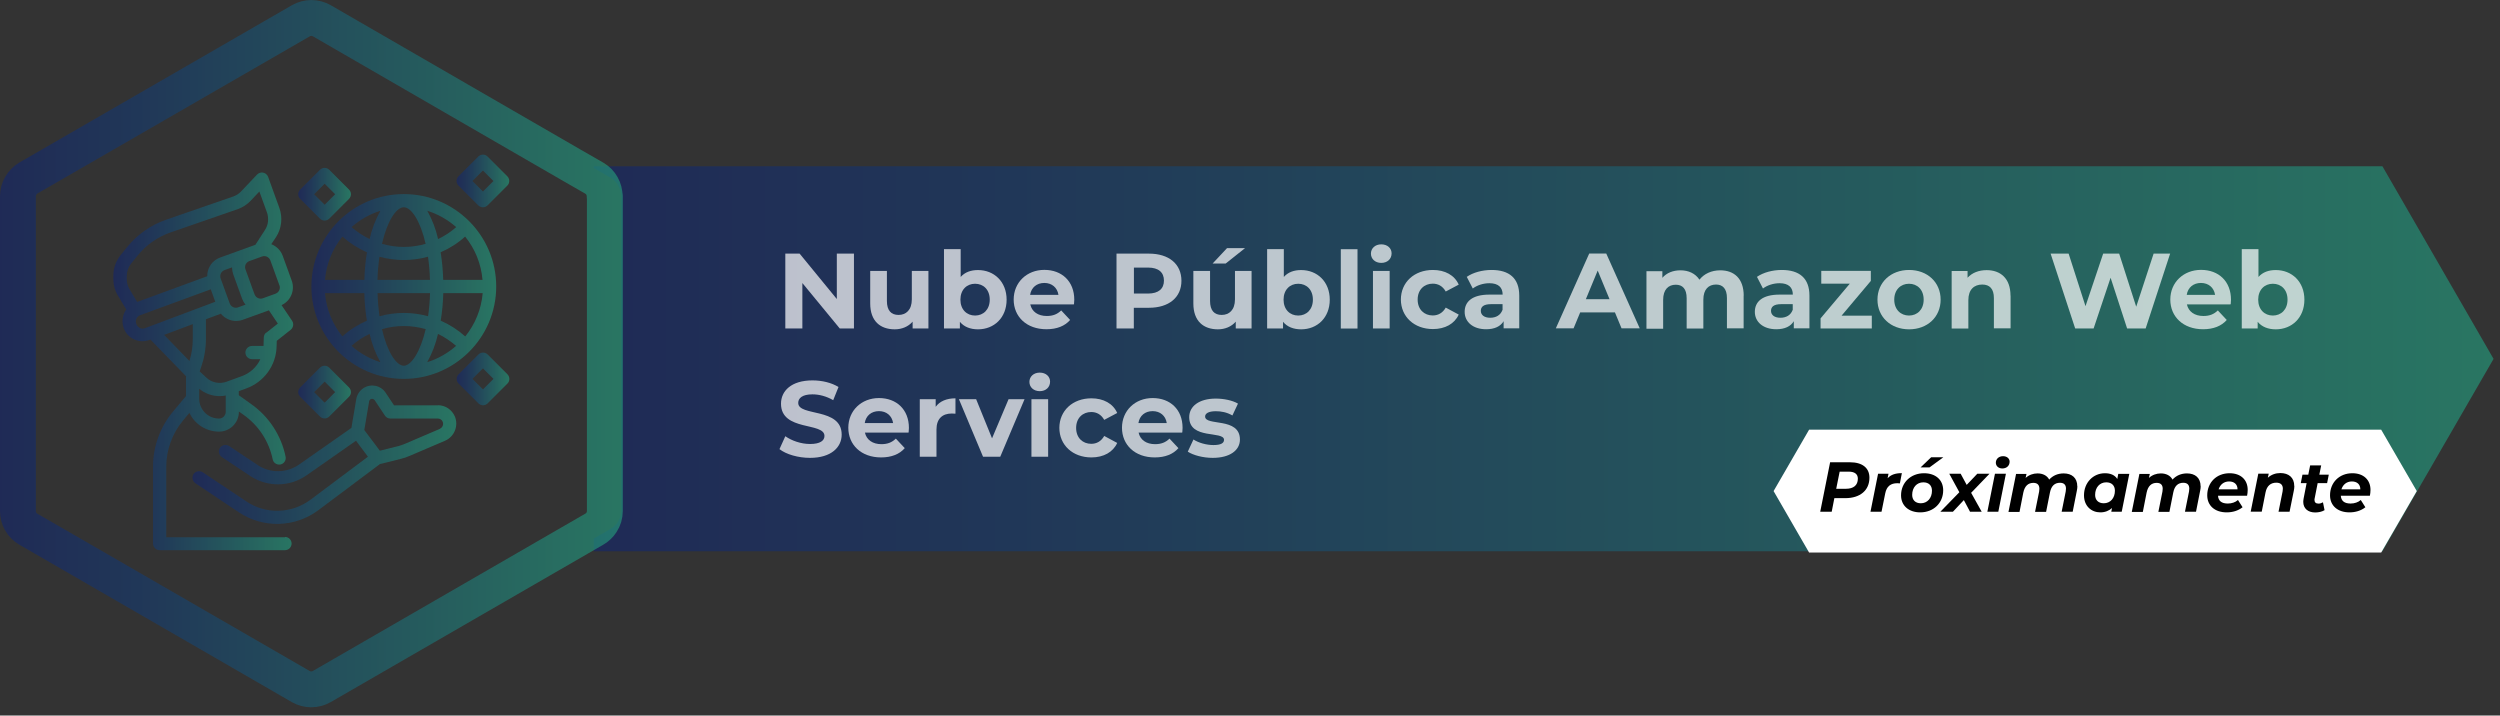 <svg width="283" height="81" viewBox="0 0 283 81" fill="none" xmlns="http://www.w3.org/2000/svg">
<rect x="0" y="0" width="283" height="81" fill="#333333" stroke="none"/>
<path opacity="0.7" d="M282.269 40.63L269.689 62.4H67.209V60.97L69.139 59.86C69.859 59.44 70.309 58.65 70.309 57.8V22.19C70.309 21.34 69.839 20.56 69.139 20.13L67.209 19.02V18.82H269.689L282.269 40.62V40.63Z" fill="url(#paint0_linear_622_436)"/>
<g opacity="0.7">
<path d="M96.668 28.71V37.18H95.058L90.828 32.04V37.18H88.898V28.71H90.518L94.728 33.85V28.71H96.678H96.668Z" fill="white"/>
<path d="M105.098 30.67V37.18H103.308V36.41C102.818 36.98 102.088 37.28 101.288 37.28C99.658 37.28 98.508 36.36 98.508 34.35V30.67H100.398V34.07C100.398 35.15 100.878 35.65 101.718 35.65C102.558 35.65 103.218 35.09 103.218 33.89V30.67H105.108H105.098Z" fill="white"/>
<path d="M113.949 33.92C113.949 35.97 112.529 37.28 110.709 37.28C109.839 37.28 109.129 37 108.659 36.43V37.18H106.859V28.2H108.749V31.35C109.229 30.81 109.899 30.57 110.709 30.57C112.529 30.57 113.949 31.88 113.949 33.93V33.92ZM112.039 33.92C112.039 32.79 111.319 32.12 110.379 32.12C109.439 32.12 108.719 32.8 108.719 33.92C108.719 35.04 109.439 35.72 110.379 35.72C111.319 35.72 112.039 35.04 112.039 33.92Z" fill="white"/>
<path d="M121.548 34.46H116.628C116.808 35.28 117.498 35.77 118.498 35.77C119.188 35.77 119.688 35.57 120.128 35.14L121.138 36.22C120.538 36.91 119.628 37.27 118.458 37.27C116.208 37.27 114.748 35.85 114.748 33.91C114.748 31.97 116.238 30.55 118.218 30.55C120.198 30.55 121.608 31.84 121.608 33.93C121.608 34.08 121.588 34.28 121.578 34.43H121.568L121.548 34.46ZM116.608 33.38H119.818C119.688 32.55 119.068 32.03 118.218 32.03C117.368 32.03 116.738 32.54 116.608 33.38Z" fill="white"/>
<path d="M133.739 31.78C133.739 33.67 132.319 34.84 130.059 34.84H128.349V37.18H126.389V28.71H130.059C132.319 28.71 133.739 29.88 133.739 31.79V31.78ZM131.759 31.77C131.759 30.84 131.159 30.29 129.959 30.29H128.359V33.23H129.959C131.159 33.23 131.759 32.68 131.759 31.76V31.77Z" fill="white"/>
<path d="M141.678 30.67V37.18H139.888V36.41C139.398 36.98 138.668 37.28 137.868 37.28C136.238 37.28 135.088 36.36 135.088 34.35V30.67H136.978V34.07C136.978 35.15 137.458 35.65 138.298 35.65C139.138 35.65 139.798 35.09 139.798 33.89V30.67H141.688H141.678ZM138.748 29.83H137.268L138.898 28.09H140.938L138.748 29.83Z" fill="white"/>
<path d="M150.529 33.92C150.529 35.97 149.109 37.28 147.289 37.28C146.419 37.28 145.709 37 145.239 36.43V37.18H143.439V28.2H145.329V31.35C145.809 30.81 146.479 30.57 147.289 30.57C149.109 30.57 150.529 31.88 150.529 33.93V33.92ZM148.619 33.92C148.619 32.79 147.899 32.12 146.959 32.12C146.019 32.12 145.299 32.8 145.299 33.92C145.299 35.04 146.019 35.72 146.959 35.72C147.899 35.72 148.619 35.04 148.619 33.92Z" fill="white"/>
<path d="M151.779 28.21H153.669V37.19H151.779V28.21V28.21Z" fill="white"/>
<path d="M155.189 28.71C155.189 28.12 155.659 27.66 156.359 27.66C157.059 27.66 157.529 28.1 157.529 28.68C157.529 29.31 157.059 29.76 156.359 29.76C155.659 29.76 155.189 29.3 155.189 28.71V28.71ZM155.419 30.67H157.309V37.18H155.419V30.67Z" fill="white"/>
<path d="M158.578 33.92C158.578 31.96 160.088 30.56 162.208 30.56C163.568 30.56 164.658 31.15 165.128 32.22L163.658 33C163.308 32.38 162.788 32.11 162.188 32.11C161.238 32.11 160.478 32.78 160.478 33.91C160.478 35.04 161.228 35.71 162.188 35.71C162.778 35.71 163.308 35.44 163.658 34.82L165.128 35.61C164.658 36.65 163.588 37.25 162.208 37.25C160.098 37.25 158.578 35.86 158.578 33.89V33.91V33.92Z" fill="white"/>
<path d="M171.979 33.46V37.17H170.209V36.36C169.859 36.95 169.179 37.27 168.229 37.27C166.709 37.27 165.799 36.42 165.799 35.3C165.799 34.18 166.609 33.35 168.599 33.35H170.099C170.099 32.54 169.619 32.06 168.599 32.06C167.909 32.06 167.199 32.29 166.719 32.66L166.039 31.34C166.759 30.84 167.809 30.56 168.849 30.56C170.829 30.56 171.979 31.48 171.979 33.46V33.46ZM170.089 35.1V34.43H168.789C167.909 34.43 167.629 34.75 167.629 35.19C167.629 35.66 168.029 35.97 168.689 35.97C169.349 35.97 169.859 35.68 170.079 35.09H170.089V35.1Z" fill="white"/>
<path d="M182.819 35.36H178.879L178.129 37.17H176.119L179.899 28.7H181.829L185.619 37.17H183.559L182.809 35.36H182.819ZM182.199 33.87L180.859 30.63L179.519 33.87H182.199Z" fill="white"/>
<path d="M197.379 33.45V37.17H195.489V33.74C195.489 32.69 195.019 32.21 194.259 32.21C193.409 32.21 192.819 32.76 192.819 33.92V37.19H190.929V33.76C190.929 32.71 190.479 32.23 189.699 32.23C188.859 32.23 188.269 32.78 188.269 33.94V37.21H186.379V30.7H188.179V31.45C188.659 30.89 189.389 30.6 190.229 30.6C191.139 30.6 191.909 30.95 192.379 31.66C192.889 31 193.739 30.6 194.729 30.6C196.269 30.6 197.389 31.49 197.389 33.49V33.47L197.379 33.45Z" fill="white"/>
<path d="M204.828 33.46V37.17H203.058V36.36C202.708 36.95 202.028 37.27 201.078 37.27C199.558 37.27 198.648 36.42 198.648 35.3C198.648 34.18 199.458 33.35 201.448 33.35H202.948C202.948 32.54 202.468 32.06 201.448 32.06C200.758 32.06 200.048 32.29 199.568 32.66L198.888 31.34C199.608 30.84 200.658 30.56 201.698 30.56C203.678 30.56 204.828 31.48 204.828 33.46V33.46ZM202.938 35.1V34.43H201.638C200.758 34.43 200.478 34.75 200.478 35.19C200.478 35.66 200.878 35.97 201.538 35.97C202.198 35.97 202.708 35.68 202.928 35.09H202.938V35.1Z" fill="white"/>
<path d="M211.888 35.73V37.18H206.088V36.04L209.398 32.11H206.168V30.66H211.778V31.8L208.468 35.73H211.888V35.73Z" fill="white"/>
<path d="M212.529 33.92C212.529 31.96 214.039 30.56 216.109 30.56C218.179 30.56 219.679 31.95 219.679 33.92C219.679 35.89 218.179 37.28 216.109 37.28C214.039 37.28 212.529 35.89 212.529 33.92ZM217.759 33.92C217.759 32.79 217.039 32.12 216.099 32.12C215.159 32.12 214.429 32.8 214.429 33.92C214.429 35.04 215.159 35.72 216.099 35.72C217.039 35.72 217.759 35.04 217.759 33.92Z" fill="white"/>
<path d="M227.598 33.45V37.17H225.708V33.74C225.708 32.69 225.228 32.21 224.388 32.21C223.478 32.21 222.818 32.77 222.818 33.97V37.19H220.928V30.68H222.728V31.44C223.238 30.88 223.998 30.58 224.888 30.58C226.418 30.58 227.588 31.47 227.588 33.47H227.598V33.45Z" fill="white"/>
<path d="M245.659 28.71L242.889 37.18H240.789L238.919 31.44L236.999 37.18H234.909L232.129 28.71H234.169L236.079 34.66L238.079 28.71H239.889L241.819 34.72L243.789 28.71H245.669H245.659Z" fill="white"/>
<path d="M252.478 34.46H247.558C247.738 35.28 248.428 35.77 249.428 35.77C250.118 35.77 250.618 35.57 251.058 35.14L252.068 36.22C251.468 36.91 250.558 37.27 249.388 37.27C247.138 37.27 245.678 35.85 245.678 33.91C245.678 31.97 247.168 30.55 249.158 30.55C251.148 30.55 252.548 31.84 252.548 33.93C252.548 34.08 252.528 34.28 252.518 34.43H252.498L252.478 34.46ZM247.538 33.38H250.748C250.618 32.55 249.998 32.03 249.148 32.03C248.298 32.03 247.668 32.54 247.538 33.38Z" fill="white"/>
<path d="M260.858 33.92C260.858 35.97 259.438 37.28 257.618 37.28C256.748 37.28 256.038 37 255.568 36.43V37.18H253.768V28.2H255.658V31.35C256.138 30.81 256.808 30.57 257.618 30.57C259.438 30.57 260.858 31.88 260.858 33.93V33.92ZM258.948 33.92C258.948 32.79 258.228 32.12 257.288 32.12C256.348 32.12 255.628 32.8 255.628 33.92C255.628 35.04 256.348 35.72 257.288 35.72C258.228 35.72 258.948 35.04 258.948 33.92Z" fill="white"/>
<path d="M88.228 50.86L88.898 49.38C89.618 49.89 90.678 50.26 91.698 50.26C92.859 50.26 93.329 49.87 93.329 49.35C93.329 47.76 88.409 48.86 88.409 45.7C88.409 44.26 89.569 43.06 91.978 43.06C93.038 43.06 94.138 43.32 94.918 43.81L94.319 45.3C93.538 44.85 92.719 44.64 91.969 44.64C90.808 44.64 90.359 45.08 90.359 45.61C90.359 47.18 95.278 46.09 95.278 49.2C95.278 50.62 94.109 51.83 91.689 51.83C90.349 51.83 88.989 51.43 88.249 50.85H88.239L88.228 50.86Z" fill="white"/>
<path d="M102.829 48.97H97.909C98.089 49.79 98.779 50.28 99.779 50.28C100.469 50.28 100.969 50.08 101.409 49.65L102.419 50.73C101.819 51.42 100.909 51.78 99.739 51.78C97.489 51.78 96.029 50.36 96.029 48.42C96.029 46.48 97.519 45.06 99.499 45.06C101.479 45.06 102.889 46.35 102.889 48.44C102.889 48.59 102.869 48.79 102.859 48.94H102.849L102.829 48.97ZM97.889 47.89H101.099C100.969 47.06 100.349 46.54 99.499 46.54C98.649 46.54 98.019 47.05 97.889 47.89Z" fill="white"/>
<path d="M108.159 45.09V46.83C107.999 46.82 107.879 46.81 107.739 46.81C106.699 46.81 106.009 47.38 106.009 48.62V51.7H104.119V45.19H105.919V46.05C106.379 45.42 107.149 45.09 108.159 45.09H108.169H108.159Z" fill="white"/>
<path d="M115.979 45.19L113.229 51.7H111.279L108.549 45.19H110.499L112.299 49.62L114.169 45.19H115.979Z" fill="white"/>
<path d="M116.529 43.23C116.529 42.64 116.999 42.18 117.699 42.18C118.399 42.18 118.869 42.62 118.869 43.2C118.869 43.83 118.399 44.28 117.699 44.28C116.999 44.28 116.529 43.82 116.529 43.23V43.23ZM116.759 45.19H118.649V51.7H116.759V45.19Z" fill="white"/>
<path d="M119.918 48.45C119.918 46.49 121.428 45.09 123.548 45.09C124.908 45.09 125.998 45.68 126.468 46.75L124.998 47.53C124.648 46.91 124.128 46.64 123.528 46.64C122.578 46.64 121.818 47.31 121.818 48.44C121.818 49.57 122.568 50.24 123.528 50.24C124.118 50.24 124.648 49.97 124.998 49.35L126.468 50.14C125.998 51.18 124.928 51.78 123.548 51.78C121.438 51.78 119.918 50.39 119.918 48.42V48.44V48.45Z" fill="white"/>
<path d="M133.808 48.97H128.888C129.068 49.79 129.758 50.28 130.758 50.28C131.448 50.28 131.948 50.08 132.388 49.65L133.398 50.73C132.798 51.42 131.888 51.78 130.718 51.78C128.468 51.78 127.008 50.36 127.008 48.42C127.008 46.48 128.498 45.06 130.478 45.06C132.458 45.06 133.868 46.35 133.868 48.44C133.868 48.59 133.848 48.79 133.838 48.94H133.828L133.808 48.97ZM128.868 47.89H132.078C131.948 47.06 131.328 46.54 130.478 46.54C129.628 46.54 128.998 47.05 128.868 47.89Z" fill="white"/>
<path d="M134.469 51.1L135.099 49.75C135.679 50.13 136.569 50.38 137.359 50.38C138.229 50.38 138.559 50.15 138.559 49.79C138.559 48.73 134.619 49.81 134.619 47.22C134.619 45.99 135.739 45.12 137.629 45.12C138.519 45.12 139.519 45.32 140.139 45.69L139.509 47.03C138.869 46.66 138.219 46.55 137.629 46.55C136.779 46.55 136.419 46.82 136.419 47.15C136.419 48.27 140.359 47.18 140.359 49.76C140.359 50.97 139.229 51.83 137.279 51.83C136.179 51.83 135.069 51.53 134.459 51.13H134.469V51.1Z" fill="white"/>
</g>
<path opacity="0.7" d="M68.469 22.22V57.84C68.469 58.31 68.339 58.75 68.089 59.13C67.889 59.44 67.619 59.7 67.279 59.9L36.419 77.72C35.679 78.14 34.789 78.14 34.049 77.72L3.199 59.9C2.469 59.48 2.029 58.69 2.029 57.84V22.22C2.029 21.37 2.489 20.59 3.199 20.16L34.059 2.35C34.799 1.93 35.689 1.93 36.429 2.35L64.649 18.66L67.279 20.17C68.009 20.59 68.449 21.38 68.449 22.23H68.469V22.22Z" stroke="url(#paint1_linear_622_436)" stroke-width="4.06" stroke-linecap="round" stroke-linejoin="round"/>
<g opacity="0.7">
<path d="M32.26 60.82H18.82V52.86C18.82 50.94 19.49 49.08 20.72 47.6L21.44 46.74C22.06 48.04 23.36 48.86 24.8 48.86C26.04 48.86 27.04 47.85 27.04 46.62V46.58L27.6 46.98C29.29 48.18 30.45 49.98 30.87 52C30.94 52.35 31.25 52.59 31.6 52.59C31.64 52.59 31.7 52.59 31.75 52.58C32.15 52.5 32.41 52.1 32.33 51.7C31.84 49.31 30.46 47.18 28.46 45.76L27.03 44.74V44.28L27.88 43.97C29.89 43.24 31.26 41.36 31.31 39.22L31.33 38.58L32.91 37.33C33.21 37.08 33.28 36.65 33.07 36.32L31.87 34.54C32.92 34.06 33.42 32.84 33.02 31.76L32 28.95C31.78 28.35 31.31 27.88 30.71 27.64L31.24 26.85C31.88 25.87 32.02 24.64 31.62 23.53L30.35 20.02C30.2 19.63 29.78 19.44 29.39 19.57C29.28 19.61 29.19 19.67 29.1 19.76L27.29 21.67C27.06 21.92 26.76 22.11 26.44 22.23L18.78 24.88C17.05 25.48 15.53 26.56 14.37 27.99L13.65 28.88C13.12 29.54 12.83 30.37 12.83 31.21V31.58C12.83 32.26 13.01 32.92 13.37 33.5L14.29 35.03C13.9 35.58 13.78 36.28 13.94 36.93C14.24 38.13 15.46 38.86 16.66 38.56C16.74 38.54 16.83 38.52 16.91 38.48L17.03 38.44L21.06 42.59V44.83L19.57 46.61C18.12 48.35 17.32 50.56 17.32 52.83V61.53C17.32 61.94 17.66 62.28 18.07 62.28H32.26C32.67 62.28 33.01 61.94 33.01 61.53C33.01 61.12 32.67 60.78 32.26 60.78L32.28 60.81L32.26 60.82ZM24.79 47.38C23.55 47.38 22.55 46.37 22.55 45.14V44.01C23.2 44.55 24.02 44.84 24.87 44.84C25.09 44.84 25.33 44.82 25.55 44.77V46.63C25.55 47.04 25.21 47.38 24.8 47.38H24.79V47.38ZM30.14 37.64C29.97 37.77 29.86 37.99 29.86 38.2L29.83 39.16H28.53C28.12 39.16 27.78 39.5 27.78 39.91C27.78 40.32 28.12 40.66 28.53 40.66H29.47C29.06 41.55 28.3 42.25 27.37 42.58L25.64 43.21C24.85 43.5 23.95 43.32 23.34 42.73L22.6 42.04L22.76 41.59C23.12 40.56 23.31 39.48 23.31 38.38V36.14L25 35.51C25.42 36.02 26.05 36.33 26.72 36.33C26.98 36.33 27.23 36.29 27.48 36.2L30.44 35.13L31.45 36.63L30.14 37.67V37.65V37.64ZM26.27 30.27C26.27 30.53 26.31 30.77 26.39 31.02L27.41 33.83C27.5 34.06 27.63 34.29 27.79 34.49L26.96 34.79C26.57 34.94 26.14 34.73 26 34.34L24.98 31.53C24.83 31.14 25.04 30.71 25.43 30.57L26.26 30.27H26.27V30.27ZM31.63 32.29C31.78 32.68 31.57 33.11 31.18 33.25L29.77 33.76C29.38 33.91 28.95 33.7 28.81 33.31L27.79 30.5C27.64 30.11 27.85 29.68 28.24 29.55L29.65 29.04C30.04 28.89 30.47 29.1 30.61 29.49L31.63 32.3V32.29ZM14.35 31.24C14.35 30.74 14.53 30.23 14.84 29.84L15.56 28.95C16.53 27.74 17.82 26.83 19.28 26.32L26.95 23.66C27.5 23.46 27.99 23.13 28.38 22.72L29.36 21.68L30.22 24.05C30.45 24.71 30.38 25.45 29.99 26.04L28.91 27.71L24.93 29.15C24.04 29.46 23.44 30.32 23.46 31.27L15.53 34.18L14.67 32.75C14.46 32.4 14.35 32 14.35 31.6V31.23V31.24ZM15.79 37.1C15.59 36.99 15.44 36.79 15.4 36.56C15.31 36.19 15.51 35.81 15.87 35.68L23.86 32.75L24.37 34.16L16.41 37.15C16.21 37.23 15.99 37.22 15.81 37.12H15.8L15.79 37.1ZM21.82 36.7V38.39C21.82 39.23 21.7 40.07 21.44 40.86L18.58 37.91L21.82 36.69V36.7Z" fill="url(#paint2_linear_622_436)"/>
<path d="M49.58 45.88H44.599L43.65 44.45C43.09 43.61 41.959 43.39 41.12 43.95C40.7 44.23 40.419 44.68 40.33 45.17L39.779 48.44L33.819 52.61C32.429 53.56 30.61 53.58 29.209 52.67L25.939 50.49C25.59 50.27 25.13 50.36 24.899 50.69C24.669 51.02 24.77 51.5 25.099 51.73L28.369 53.91C30.29 55.16 32.779 55.13 34.669 53.83L40.3 49.89L41.65 51.7L35.16 56.56C33.02 58.16 30.099 58.25 27.89 56.76L22.95 53.46C22.599 53.24 22.14 53.33 21.91 53.66C21.689 54.01 21.779 54.47 22.11 54.7L27.049 58C29.799 59.83 33.4 59.73 36.039 57.75L43.01 52.53L45.389 51.94C45.739 51.85 46.08 51.74 46.41 51.59L50.38 49.89C51.44 49.43 51.929 48.2 51.489 47.14C51.15 46.37 50.41 45.87 49.569 45.87H49.58V45.88ZM49.809 48.54L45.84 50.24C45.58 50.35 45.309 50.44 45.05 50.51L42.999 51.02L41.239 48.68L41.789 45.41C41.83 45.22 42.02 45.11 42.209 45.16C42.289 45.18 42.34 45.22 42.4 45.28L43.569 47.04C43.7 47.25 43.94 47.38 44.19 47.38H49.559C49.9 47.38 50.16 47.65 50.16 47.98C50.16 48.23 50.01 48.44 49.789 48.54H49.8H49.809Z" fill="url(#paint3_linear_622_436)"/>
<path d="M35.25 32.43C35.25 38.2 39.94 42.89 45.71 42.89C51.48 42.89 56.17 38.2 56.17 32.43C56.17 26.66 51.48 21.97 45.71 21.97C39.94 21.97 35.26 26.66 35.25 32.43ZM54.63 31.68H50.17C50.14 30.64 50.05 29.6 49.88 28.56C50.9 28.11 51.84 27.52 52.65 26.78C53.79 28.18 54.47 29.89 54.62 31.68H54.63ZM52.66 38.08C51.83 37.34 50.89 36.74 49.89 36.3C50.06 35.27 50.15 34.23 50.18 33.18H54.64C54.49 34.98 53.8 36.68 52.67 38.08H52.66ZM36.78 33.18H41.24C41.27 34.22 41.36 35.26 41.53 36.3C40.51 36.75 39.57 37.34 38.76 38.08C37.62 36.68 36.94 34.97 36.79 33.18H36.78ZM48.68 33.18C48.66 34.05 48.58 34.92 48.46 35.8C46.66 35.3 44.76 35.3 42.96 35.8C42.84 34.94 42.76 34.06 42.74 33.18H48.69H48.68ZM42.73 31.68C42.75 30.81 42.83 29.94 42.95 29.06C44.75 29.56 46.65 29.56 48.45 29.06C48.57 29.92 48.65 30.8 48.67 31.68H42.72H42.73ZM41.84 37.8C42.09 38.92 42.5 39.99 43.06 41C41.85 40.62 40.74 39.99 39.79 39.15C40.41 38.6 41.09 38.15 41.84 37.8V37.8ZM43.24 37.26C44.86 36.79 46.57 36.79 48.19 37.26C47.57 39.89 46.53 41.4 45.71 41.4C44.89 41.4 43.84 39.89 43.24 37.26V37.26ZM49.59 37.8C50.33 38.16 51.01 38.62 51.63 39.15C50.68 39.99 49.57 40.62 48.36 41C48.92 39.99 49.33 38.92 49.58 37.8H49.59V37.8ZM49.59 27.06C49.34 25.94 48.93 24.87 48.37 23.86C49.58 24.24 50.69 24.87 51.64 25.71C51.02 26.26 50.34 26.71 49.59 27.06V27.06ZM48.19 27.6C46.57 28.07 44.86 28.07 43.24 27.6C43.84 24.97 44.88 23.46 45.71 23.46C46.54 23.46 47.58 24.97 48.18 27.6H48.19V27.6ZM41.84 27.06C41.1 26.7 40.41 26.24 39.79 25.71C40.74 24.87 41.85 24.24 43.06 23.86C42.5 24.87 42.09 25.94 41.84 27.06V27.06ZM41.54 28.56C41.37 29.59 41.27 30.63 41.25 31.68H36.79C36.94 29.88 37.63 28.18 38.76 26.78C39.59 27.52 40.53 28.12 41.53 28.56H41.54Z" fill="url(#paint4_linear_622_436)"/>
<path d="M54.139 23.25C54.429 23.54 54.899 23.54 55.189 23.25L57.429 21.01C57.719 20.72 57.719 20.25 57.429 19.96L55.189 17.72C54.899 17.43 54.429 17.43 54.139 17.72L51.899 19.96C51.609 20.25 51.609 20.72 51.899 21.01L54.139 23.25ZM54.669 19.3L55.859 20.49L54.669 21.68L53.479 20.49L54.669 19.3Z" fill="url(#paint5_linear_622_436)"/>
<path d="M36.219 47.15C36.509 47.44 36.979 47.44 37.269 47.15L39.509 44.91C39.799 44.62 39.799 44.15 39.509 43.86L37.269 41.62C36.979 41.33 36.509 41.33 36.219 41.62L33.979 43.86C33.689 44.15 33.689 44.62 33.979 44.91L36.219 47.15ZM36.749 43.2L37.939 44.39L36.749 45.58L35.559 44.39L36.749 43.2Z" fill="url(#paint6_linear_622_436)"/>
<path d="M55.201 40.13C54.911 39.84 54.441 39.84 54.151 40.13L51.911 42.37C51.621 42.66 51.621 43.13 51.911 43.42L54.151 45.66C54.441 45.95 54.911 45.95 55.201 45.66L57.441 43.42C57.731 43.13 57.731 42.66 57.441 42.37L55.201 40.13ZM54.671 44.08L53.481 42.89L54.671 41.7L55.861 42.89L54.671 44.08Z" fill="url(#paint7_linear_622_436)"/>
<path d="M36.219 24.75C36.509 25.04 36.979 25.04 37.269 24.75L39.509 22.51C39.799 22.22 39.799 21.75 39.509 21.46L37.269 19.22C36.979 18.93 36.509 18.93 36.219 19.22L33.979 21.46C33.689 21.75 33.689 22.22 33.979 22.51L36.219 24.75ZM36.749 20.8L37.939 21.99L36.749 23.18L35.559 21.99L36.749 20.8Z" fill="url(#paint8_linear_622_436)"/>
</g>
<path d="M273.58 55.59L269.55 62.55H204.79L200.77 55.59L204.79 48.64H269.55L273.58 55.59Z" fill="white"/>
<path d="M211.619 54.08C211.619 55.5 210.569 56.39 208.899 56.39H207.649L207.349 57.93H206.049L207.169 52.33H209.429C210.829 52.33 211.619 52.98 211.619 54.07V54.08ZM210.309 54.19C210.309 53.65 209.929 53.39 209.269 53.39H208.249L207.859 55.33H208.959C209.819 55.33 210.309 54.93 210.309 54.19Z" fill="black"/>
<path d="M215.288 53.57L215.068 54.72C214.958 54.72 214.888 54.7 214.778 54.7C214.038 54.7 213.568 55.04 213.408 55.85L212.988 57.93H211.738L212.598 53.63H213.778L213.678 54.14C214.058 53.72 214.588 53.56 215.288 53.56V53.57Z" fill="black"/>
<path d="M215.199 56.07C215.199 54.64 216.289 53.57 217.799 53.57C219.119 53.57 219.969 54.33 219.969 55.5C219.969 56.93 218.889 58 217.369 58C216.059 58 215.199 57.23 215.199 56.07ZM218.699 55.55C218.699 54.97 218.349 54.6 217.719 54.6C216.979 54.6 216.459 55.18 216.459 56.02C216.459 56.6 216.819 56.97 217.439 56.97C218.169 56.97 218.699 56.39 218.699 55.55ZM218.609 51.76H219.989L218.419 52.91H217.409L218.609 51.76Z" fill="black"/>
<path d="M223.128 55.78L224.328 57.93H223.008L222.308 56.61L221.068 57.93H219.648L221.798 55.72L220.658 53.63H221.948L222.628 54.89L223.828 53.63H225.208L223.138 55.78H223.128Z" fill="black"/>
<path d="M225.829 53.63H227.069L226.209 57.93H224.969L225.829 53.63ZM225.929 52.38C225.929 51.96 226.259 51.64 226.749 51.64C227.189 51.64 227.489 51.91 227.489 52.26C227.489 52.72 227.149 53.03 226.659 53.03C226.219 53.03 225.929 52.74 225.929 52.38Z" fill="black"/>
<path d="M235.159 55.02C235.159 55.19 235.139 55.36 235.099 55.55L234.629 57.93H233.379L233.839 55.64C233.859 55.52 233.869 55.42 233.869 55.31C233.869 54.88 233.639 54.65 233.189 54.65C232.609 54.65 232.209 54.99 232.059 55.73L231.619 57.94H230.369L230.829 55.65C230.849 55.53 230.859 55.43 230.859 55.33C230.859 54.89 230.629 54.66 230.179 54.66C229.599 54.66 229.199 55 229.039 55.76L228.609 57.95H227.359L228.219 53.65H229.399L229.299 54.1C229.679 53.76 230.149 53.59 230.649 53.59C231.239 53.59 231.729 53.83 231.969 54.29C232.389 53.83 232.949 53.59 233.609 53.59C234.529 53.59 235.149 54.09 235.149 55.05L235.159 55.02Z" fill="black"/>
<path d="M241.038 53.63L240.178 57.93H238.998L239.078 57.51C238.738 57.82 238.288 58 237.758 58C236.758 58 235.908 57.3 235.908 56.07C235.908 54.62 236.958 53.57 238.278 53.57C238.898 53.57 239.398 53.77 239.678 54.22L239.788 53.64H241.038V53.63ZM239.408 55.55C239.408 54.97 239.048 54.6 238.428 54.6C237.688 54.6 237.168 55.18 237.168 56.02C237.168 56.6 237.528 56.97 238.148 56.97C238.888 56.97 239.408 56.39 239.408 55.55Z" fill="black"/>
<path d="M249.118 55.02C249.118 55.19 249.098 55.36 249.058 55.55L248.588 57.93H247.338L247.798 55.64C247.818 55.52 247.828 55.42 247.828 55.31C247.828 54.88 247.598 54.65 247.148 54.65C246.568 54.65 246.168 54.99 246.018 55.73L245.578 57.94H244.328L244.788 55.65C244.808 55.53 244.818 55.43 244.818 55.33C244.818 54.89 244.588 54.66 244.138 54.66C243.558 54.66 243.158 55 242.998 55.76L242.568 57.95H241.318L242.178 53.65H243.358L243.258 54.1C243.638 53.76 244.108 53.59 244.608 53.59C245.198 53.59 245.688 53.83 245.928 54.29C246.348 53.83 246.908 53.59 247.568 53.59C248.488 53.59 249.108 54.09 249.108 55.05L249.118 55.02Z" fill="black"/>
<path d="M254.369 56.12H251.079C251.119 56.7 251.479 57 252.189 57C252.629 57 253.049 56.86 253.339 56.6L253.859 57.42C253.359 57.82 252.719 58 252.059 58C250.719 58 249.859 57.24 249.859 56.07C249.859 54.63 250.899 53.57 252.389 53.57C253.649 53.57 254.439 54.31 254.439 55.46C254.439 55.69 254.409 55.92 254.369 56.12V56.12ZM251.159 55.39H253.289C253.289 54.82 252.909 54.5 252.329 54.5C251.749 54.5 251.319 54.85 251.149 55.39H251.159Z" fill="black"/>
<path d="M259.719 55.03C259.719 55.19 259.699 55.37 259.659 55.55L259.179 57.93H257.929L258.389 55.63C258.409 55.53 258.419 55.42 258.419 55.33C258.419 54.89 258.179 54.64 257.679 54.64C257.049 54.64 256.609 54.99 256.459 55.74L256.029 57.92H254.779L255.639 53.62H256.819L256.719 54.08C257.109 53.72 257.609 53.55 258.139 53.55C259.079 53.55 259.709 54.06 259.709 55.01L259.719 55.03Z" fill="black"/>
<path d="M262.019 56.41C261.999 56.47 261.999 56.53 261.999 56.59C261.999 56.85 262.139 57.01 262.459 57.01C262.629 57.01 262.799 56.95 262.959 56.86L263.139 57.75C262.829 57.94 262.439 58.01 262.069 58.01C261.269 58.01 260.729 57.56 260.729 56.81C260.729 56.69 260.749 56.56 260.769 56.43L261.109 54.69H260.449L260.639 53.73H261.299L261.509 52.68H262.759L262.549 53.73H263.619L263.429 54.69H262.359L262.019 56.42V56.41Z" fill="black"/>
<path d="M268.27 56.12H264.98C265.02 56.7 265.38 57 266.09 57C266.53 57 266.95 56.86 267.24 56.6L267.76 57.42C267.26 57.82 266.62 58 265.96 58C264.62 58 263.76 57.24 263.76 56.07C263.76 54.63 264.8 53.57 266.29 53.57C267.54 53.57 268.34 54.31 268.34 55.46C268.34 55.69 268.31 55.92 268.27 56.12V56.12ZM265.06 55.39H267.19C267.19 54.82 266.81 54.5 266.23 54.5C265.65 54.5 265.22 54.85 265.05 55.39H265.06Z" fill="black"/>
<defs>
<linearGradient id="paint0_linear_622_436" x1="67.209" y1="40.61" x2="282.269" y2="40.61" gradientUnits="userSpaceOnUse">
<stop stop-color="#172765"/>
<stop offset="0.23" stop-color="#193A68"/>
<stop offset="0.69" stop-color="#206E70"/>
<stop offset="1" stop-color="#259377"/>
</linearGradient>
<linearGradient id="paint1_linear_622_436" x1="-0.001" y1="40.03" x2="70.499" y2="40.03" gradientUnits="userSpaceOnUse">
<stop stop-color="#172765"/>
<stop offset="0.23" stop-color="#193A68"/>
<stop offset="0.69" stop-color="#206E70"/>
<stop offset="1" stop-color="#259377"/>
</linearGradient>
<linearGradient id="paint2_linear_622_436" x1="12.84" y1="40.9" x2="33.2" y2="40.9" gradientUnits="userSpaceOnUse">
<stop stop-color="#172765"/>
<stop offset="0.23" stop-color="#193A68"/>
<stop offset="0.69" stop-color="#206E70"/>
<stop offset="1" stop-color="#259377"/>
</linearGradient>
<linearGradient id="paint3_linear_622_436" x1="21.79" y1="51.47" x2="51.66" y2="51.47" gradientUnits="userSpaceOnUse">
<stop stop-color="#172765"/>
<stop offset="0.23" stop-color="#193A68"/>
<stop offset="0.69" stop-color="#206E70"/>
<stop offset="1" stop-color="#259377"/>
</linearGradient>
<linearGradient id="paint4_linear_622_436" x1="35.24" y1="32.43" x2="56.16" y2="32.43" gradientUnits="userSpaceOnUse">
<stop stop-color="#172765"/>
<stop offset="0.23" stop-color="#193A68"/>
<stop offset="0.69" stop-color="#206E70"/>
<stop offset="1" stop-color="#259377"/>
</linearGradient>
<linearGradient id="paint5_linear_622_436" x1="51.679" y1="20.49" x2="57.649" y2="20.49" gradientUnits="userSpaceOnUse">
<stop stop-color="#172765"/>
<stop offset="0.23" stop-color="#193A68"/>
<stop offset="0.69" stop-color="#206E70"/>
<stop offset="1" stop-color="#259377"/>
</linearGradient>
<linearGradient id="paint6_linear_622_436" x1="33.759" y1="44.39" x2="39.729" y2="44.39" gradientUnits="userSpaceOnUse">
<stop stop-color="#172765"/>
<stop offset="0.23" stop-color="#193A68"/>
<stop offset="0.69" stop-color="#206E70"/>
<stop offset="1" stop-color="#259377"/>
</linearGradient>
<linearGradient id="paint7_linear_622_436" x1="51.691" y1="42.89" x2="57.661" y2="42.89" gradientUnits="userSpaceOnUse">
<stop stop-color="#172765"/>
<stop offset="0.23" stop-color="#193A68"/>
<stop offset="0.69" stop-color="#206E70"/>
<stop offset="1" stop-color="#259377"/>
</linearGradient>
<linearGradient id="paint8_linear_622_436" x1="33.759" y1="21.99" x2="39.729" y2="21.99" gradientUnits="userSpaceOnUse">
<stop stop-color="#172765"/>
<stop offset="0.23" stop-color="#193A68"/>
<stop offset="0.69" stop-color="#206E70"/>
<stop offset="1" stop-color="#259377"/>
</linearGradient>
</defs>
</svg>
